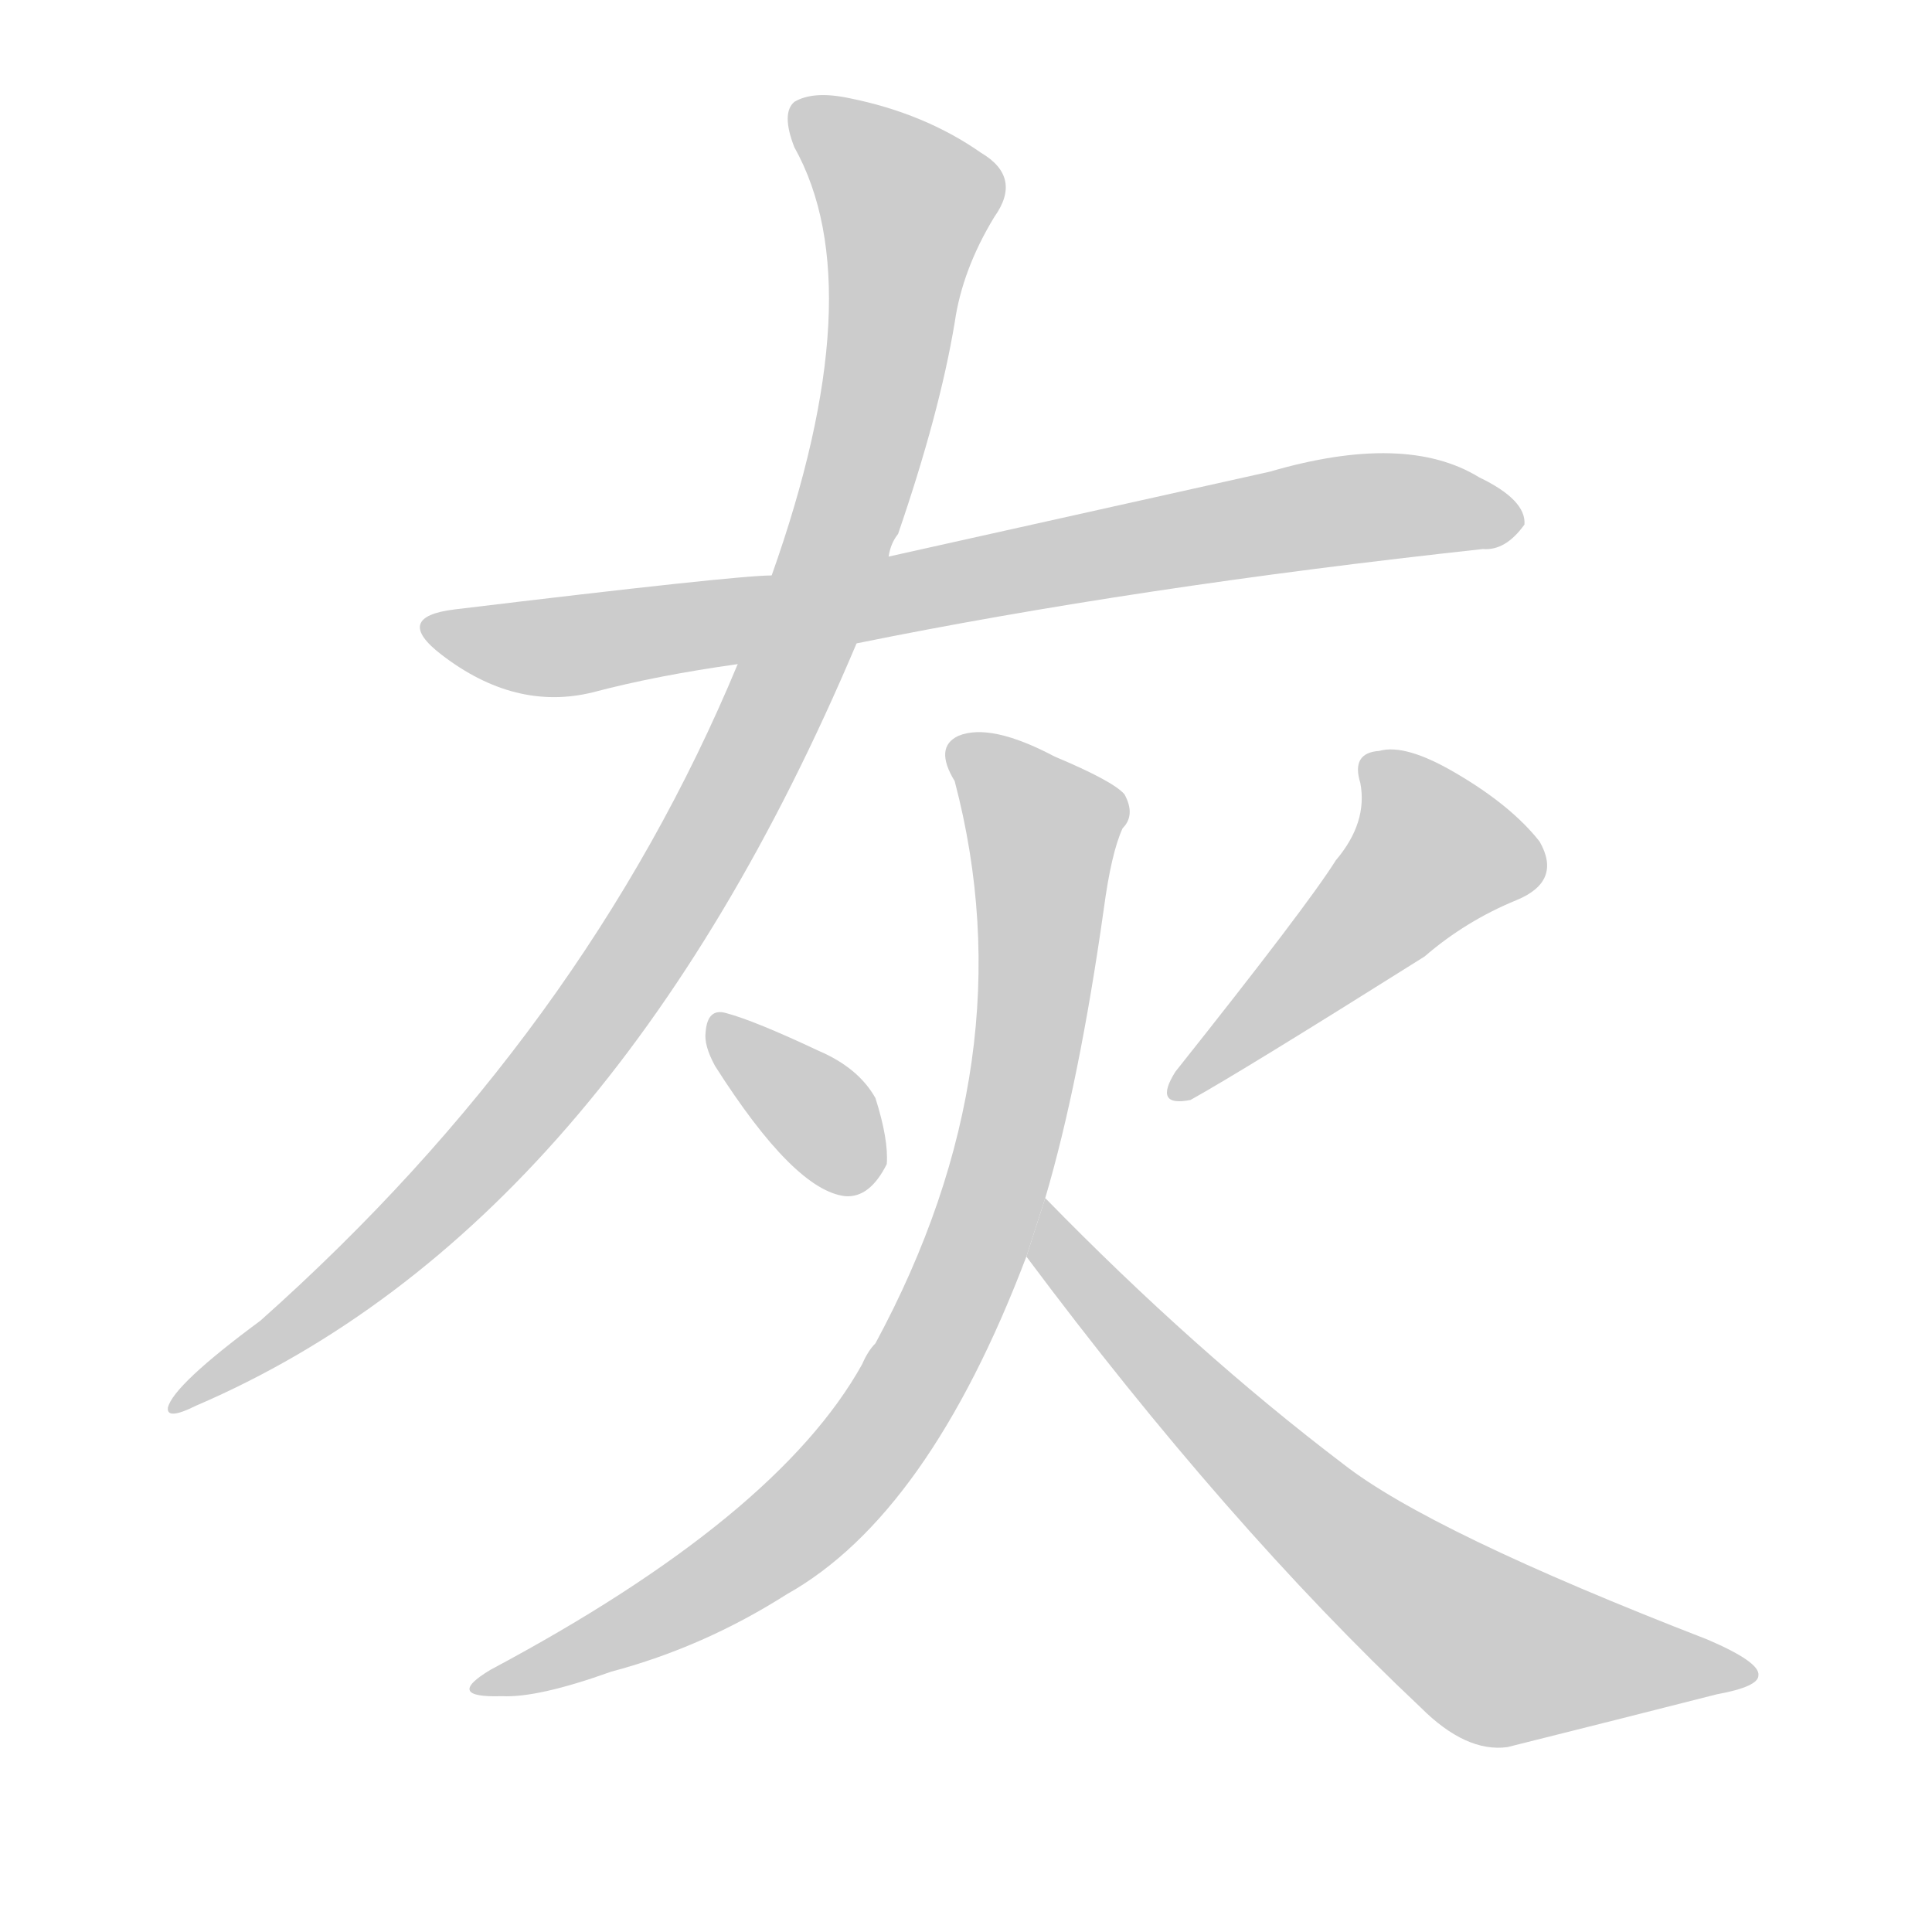 <!--
AnimCJK 2016-2018 Copyright Francois Mizessyn - https://github.com/parsimonhi/animCJK
Derived from:
    MakeMeAHanzi project - https://github.com/skishore/makemeahanzi
    Arphic PL KaitiM GB - https://apps.ubuntu.com/cat/applications/precise/fonts-arphic-gkai00mp/
    Arphic PL UKai - https://apps.ubuntu.com/cat/applications/fonts-arphic-ukai/
You can redistribute and/or modify this file under the terms of the Arphic Public License
as published by Arphic Technology Co., Ltd.
You should have received a copy of this license (the directory "APL") along with this file;
if not, see http://ftp.gnu.org/non-gnu/chinese-fonts-truetype/LICENSE.
-->
<svg id="z28784" class="acjk" version="1.1" viewBox="0 0 1024 1024" xmlns="http://www.w3.org/2000/svg" xmlns:xlink="http://www.w3.org/1999/xlink">
<style>
<![CDATA[
@keyframes z28784k {
	from {
		stroke:#ccc;
		stroke-dashoffset:3334;
	}
	1% {
		stroke:#c00;
		stroke-dashoffset:3334;
	}
	75% {
		stroke:#c00;
		stroke-dashoffset:0;
	}
	to {
		stroke:#000;
	}
}
#z28784 path[clip-path] {
	animation:z28784k 1s linear both;
	stroke-dasharray:3334;
	stroke-width:128;
	stroke-linecap:round;
	fill:none;
}
#z28784 path[clip-path="url(#z28784c1)"] {animation-delay:1s;}
#z28784 path[clip-path="url(#z28784c2)"] {animation-delay:2s;}
#z28784 path[clip-path="url(#z28784c3)"] {animation-delay:3s;}
#z28784 path[clip-path="url(#z28784c4)"] {animation-delay:4s;}
#z28784 path[clip-path="url(#z28784c5)"] {animation-delay:5s;}
#z28784 path[clip-path="url(#z28784c6)"] {animation-delay:6s;}
#z28784 path {fill:#ccc;}
]]>
</style>
<path id="z28784d1" d="M454 341Q602 311 786 291Q798 292 808 278Q809 265 784 253Q745 229 673 250Q507 287 471 295L409 305Q390 305 241 323Q208 327 234 347Q273 377 314 367Q348 358 391 352L454 341 Z"/>
<path id="z28784d2" d="M391 352Q310 547 138 700Q92 734 89 746Q88 753 104 745Q323 651 454 341L471 295Q472 288 476 283Q498 219 506 171Q510 143 527 115Q542 94 520 81Q490 60 450 52Q431 48 421 54Q414 60 421 78Q463 153 409 305L391 352 Z"/>
<path id="z28784d3" d="M379 565Q421 631 448 634Q461 635 470 617Q471 604 464 582Q455 566 434 557Q400 541 385 537Q375 534 374 547Q373 554 379 565 Z"/>
<path id="z28784d4" d="M708 456Q693 480 623 568Q611 587 631 583Q658 568 755 507Q777 488 804 477Q828 467 816 446Q801 427 772 410Q745 394 731 398Q716 399 721 415Q725 436 708 456 Z"/>
<path id="z28784d5" d="M554 635Q572 574 585 482Q589 452 595 439Q602 432 596 421Q590 414 559 401Q525 383 508 390Q495 396 506 414Q545 562 464 712Q460 716 457 723Q412 804 260 885Q235 900 266 899Q285 900 324 886Q373 873 417 845Q492 803 544 666L554 635 Z"/>
<path id="z28784d6" d="M544 666Q650 808 753 905Q777 929 799 926Q859 911 910 898Q932 894 932 888Q933 881 905 869Q758 812 712 776Q633 716 554 635L544 666 Z"/>
<defs>
	<clipPath id="z28784c1"><use xlink:href="#z28784d1"/></clipPath>
	<clipPath id="z28784c2"><use xlink:href="#z28784d2"/></clipPath>
	<clipPath id="z28784c3"><use xlink:href="#z28784d3"/></clipPath>
	<clipPath id="z28784c4"><use xlink:href="#z28784d4"/></clipPath>
	<clipPath id="z28784c5"><use xlink:href="#z28784d5"/></clipPath>
	<clipPath id="z28784c6"><use xlink:href="#z28784d6"/></clipPath>
</defs>
<path pathLength="3333" clip-path="url(#z28784c1)" d="M232 333L305 342L718 269L801 273"/>
<path pathLength="3333" clip-path="url(#z28784c2)" d="M425 58L485 114L402 392L269 598L97 741"/>
<path pathLength="3333" clip-path="url(#z28784c3)" d="M381 546L456 628"/>
<path pathLength="3333" clip-path="url(#z28784c4)" d="M726 404L765 470L626 578"/>
<path pathLength="3333" clip-path="url(#z28784c5)" d="M506 398L556 439L535 603L491 719L410 818L259 893"/>
<path pathLength="3333" clip-path="url(#z28784c6)" d="M555 642L617 727L776 866L924 886"/>
</svg>
